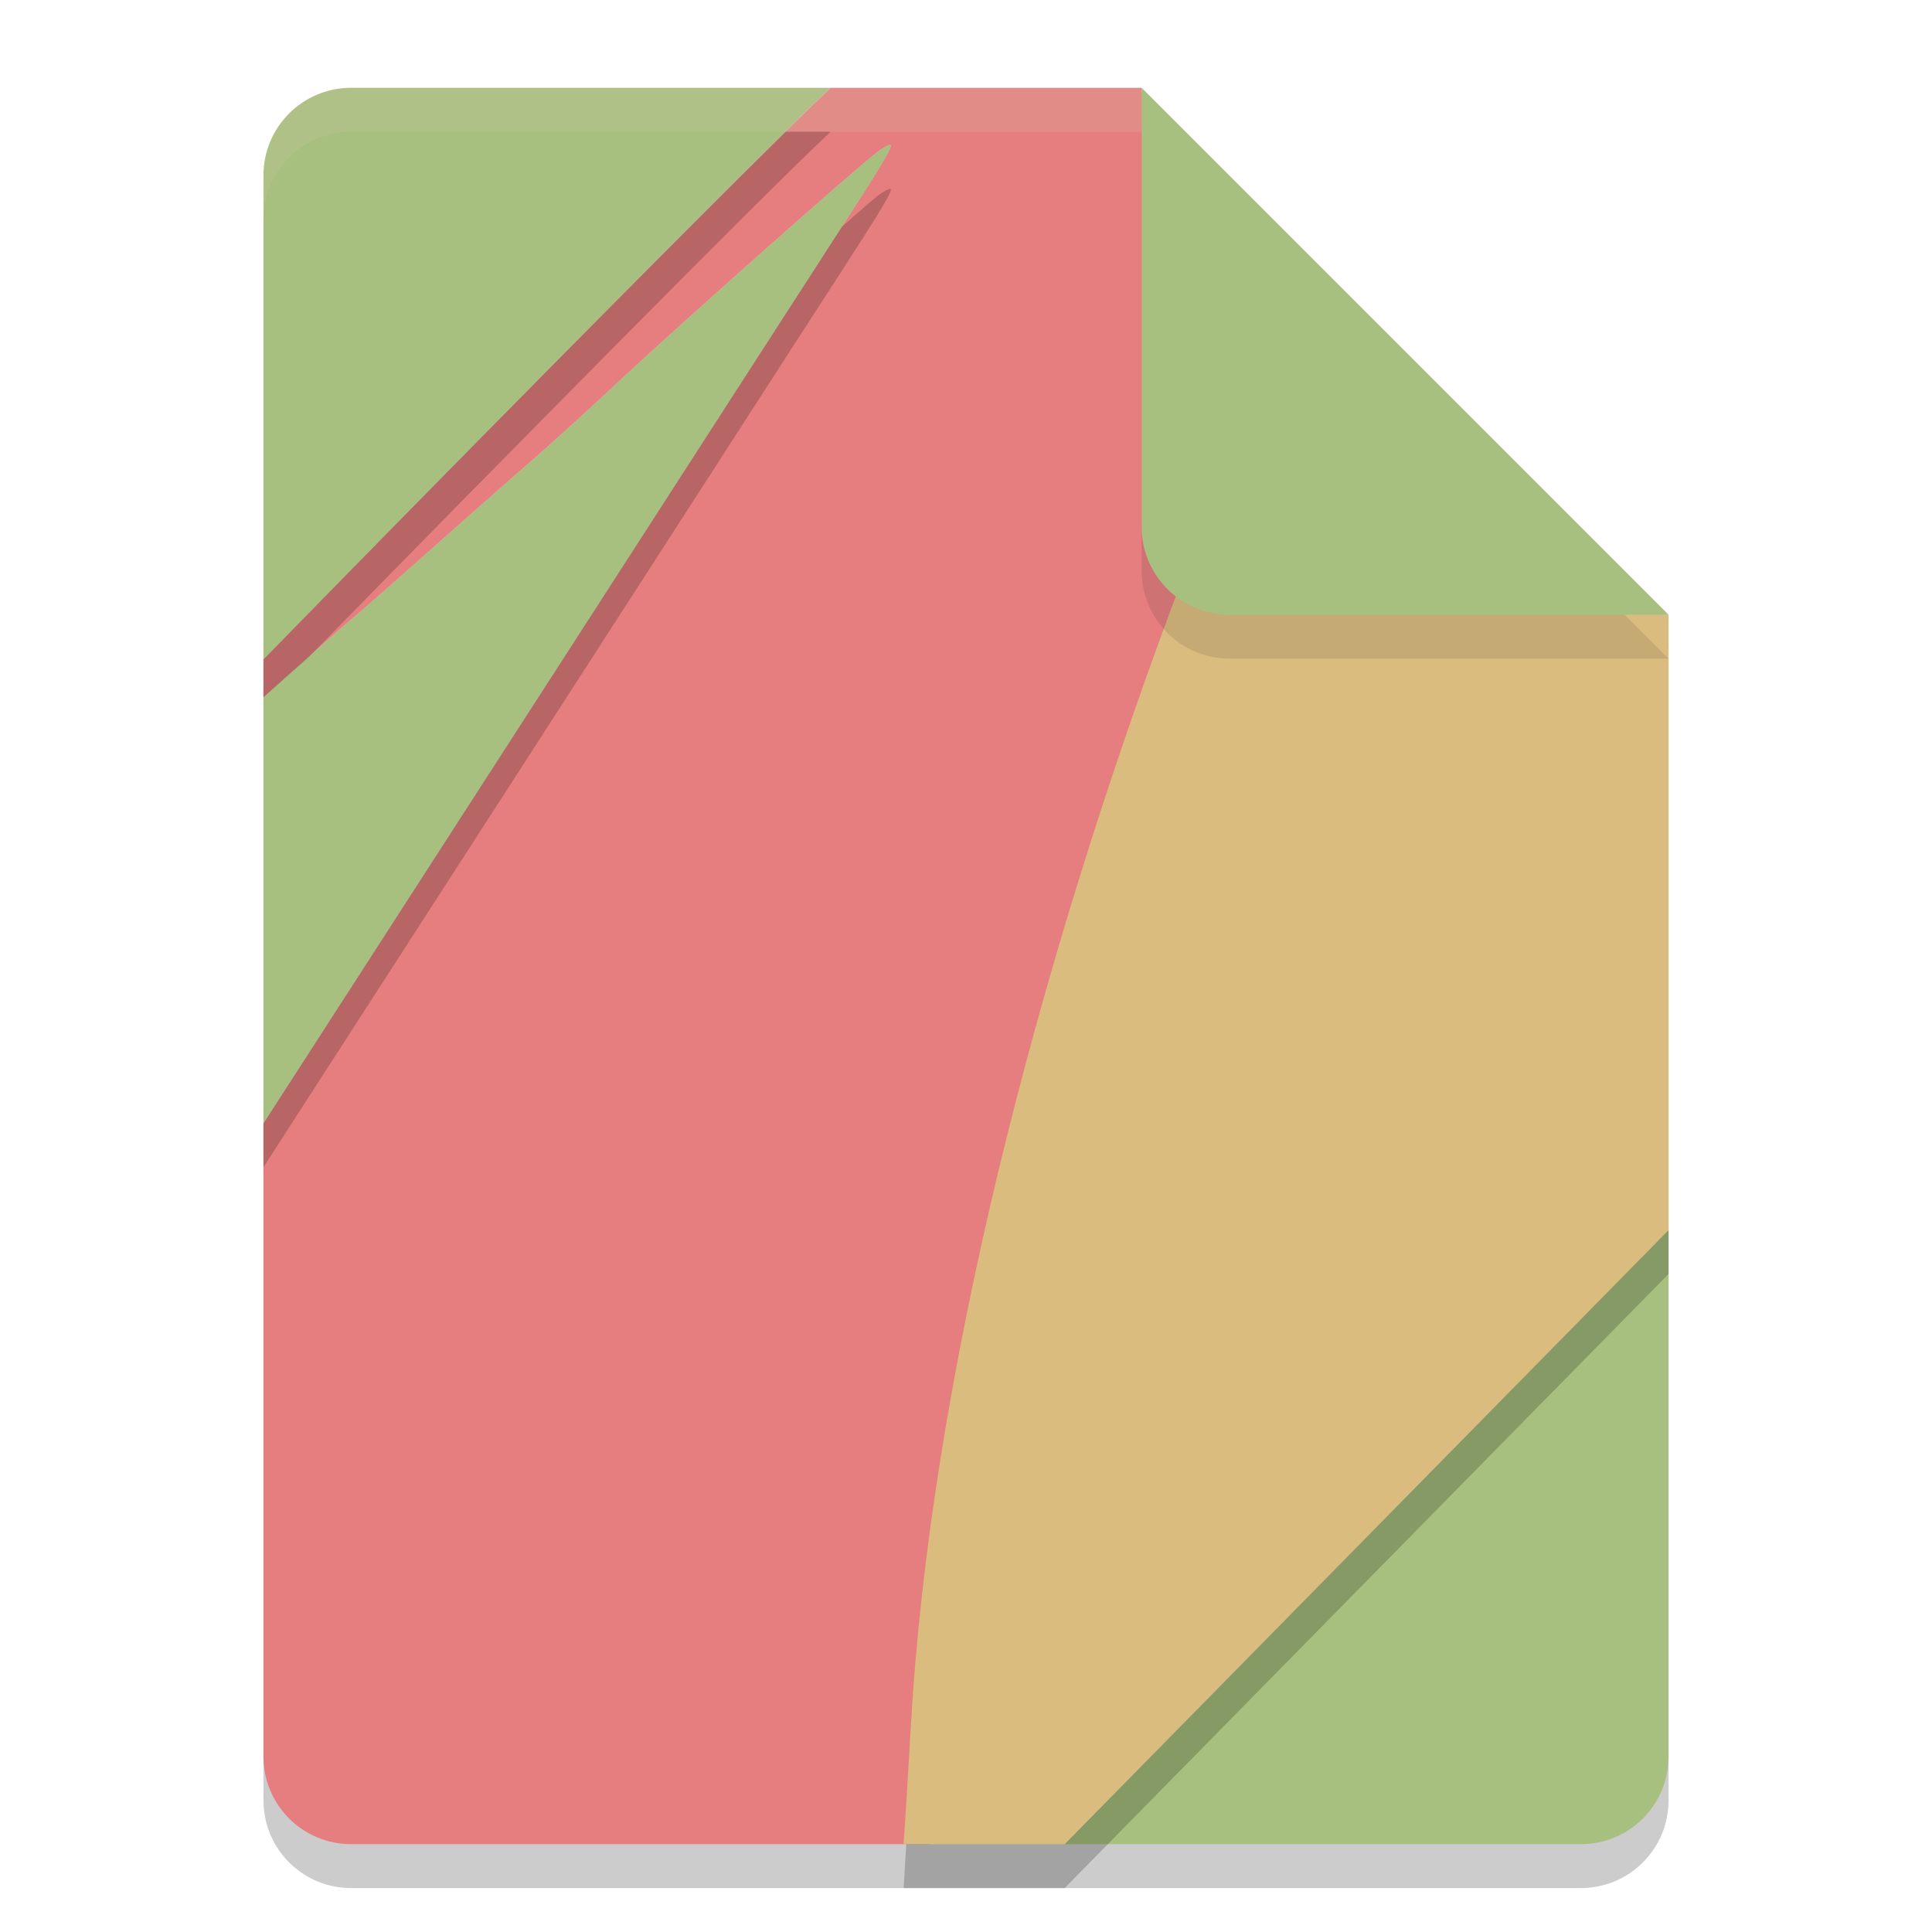 <svg xmlns="http://www.w3.org/2000/svg" width="22" height="22" version="1">
 <path style="opacity:0.2" d="m 4,1.5 c -0.554,0 -1,0.446 -1,1 v 18 c 0,0.554 0.446,1 1,1 h 14 c 0.554,0 1,-0.446 1,-1 V 7.5 L 13.5,7 13,1.5 Z"/>
 <path style="fill:#e67e80" d="M 9.458,1 C 8.638,1.769 5.16,5.296 3,7.509 V 7.941 C 3.346,7.629 3.849,7.179 4.024,7.033 4.127,6.947 4.527,6.596 4.913,6.252 5.299,5.908 5.798,5.469 6.021,5.275 6.245,5.082 6.709,4.66 7.053,4.338 7.715,3.717 9.761,1.903 9.988,1.734 c 0.074,-0.055 0.143,-0.092 0.153,-0.082 0.022,0.022 -0.107,0.238 -0.562,0.94 -0.191,0.295 -0.936,1.45 -1.656,2.566 C 7.204,6.276 6.31,7.661 5.938,8.238 5.565,8.815 4.743,10.09 4.109,11.072 3.727,11.665 3.382,12.2 3,12.791 V 20 c 0,0.554 0.446,1 1,1 h 6.594 c 0.942,-3.581 1.916,-9.363 3.524,-14.443 L 13.5,6.5 13,1 Z"/>
 <path style="fill:#a7c080" d="M 4,1 C 3.446,1 3,1.446 3,2 V 7.508 C 5.159,5.296 8.639,1.768 9.458,1 Z m 6.142,0.652 c -0.01,-0.01 -0.079,0.027 -0.153,0.082 -0.227,0.168 -2.273,1.983 -2.936,2.604 -0.343,0.322 -0.807,0.744 -1.031,0.938 C 5.798,5.469 5.299,5.908 4.913,6.252 4.527,6.596 4.127,6.947 4.024,7.033 3.849,7.179 3.346,7.629 3,7.941 v 4.85 C 3.382,12.2 3.727,11.665 4.109,11.072 4.743,10.09 5.565,8.815 5.938,8.238 6.31,7.661 7.204,6.276 7.924,5.159 c 0.72,-1.117 1.465,-2.272 1.656,-2.566 0.455,-0.702 0.584,-0.918 0.562,-0.94 z"/>
 <path style="fill:#a7c080" d="M 19,14.007 12.123,21 H 18 c 0.554,0 1,-0.446 1,-1 z"/>
 <path style="fill:#dbbc7f" d="m 13.5,6.496 c -1.738,4.57 -2.913,9.331 -3.128,13.16 -0.026,0.466 -0.061,1.039 -0.078,1.272 L 10.289,21 h 1.834 L 19,14.007 V 7 L 13.5,6.5 Z"/>
 <path style="opacity:0.2;fill:#d3c6aa" d="M 4,1 C 3.446,1 3,1.446 3,2 v 0.5 c 0,-0.554 0.446,-1 1,-1 h 9 L 18.5,7 H 19 L 13,1 Z"/>
 <path style="opacity:0.1" d="m 13,1.5 v 5 c 0,0.552 0.448,1 1,1 h 5 z"/>
 <path style="fill:#a7c080" d="m 13,1 v 5 c 0,0.552 0.448,1 1,1 h 5 z"/>
 <path style="opacity:0.2" d="M 8.948,1.5 C 7.713,2.711 4.897,5.565 3,7.508 V 7.941 C 3.172,7.786 3.319,7.659 3.509,7.49 5.671,5.28 8.695,2.216 9.458,1.5 Z m 1.193,0.652 c -0.01,-0.01 -0.079,0.027 -0.153,0.082 -0.035,0.026 -0.293,0.255 -0.402,0.349 -0.003,0.005 -0.003,0.005 -0.006,0.01 C 9.389,2.887 8.644,4.042 7.924,5.159 7.204,6.276 6.31,7.661 5.937,8.238 5.565,8.815 4.743,10.09 4.109,11.072 3.727,11.665 3.382,12.2 3,12.791 v 0.5 C 3.382,12.7 3.727,12.165 4.109,11.572 4.743,10.59 5.565,9.315 5.938,8.738 6.31,8.161 7.204,6.776 7.924,5.659 c 0.72,-1.117 1.465,-2.272 1.656,-2.566 0.455,-0.702 0.584,-0.918 0.562,-0.94 z M 19,14.007 12.123,21 h -1.803 c -0.009,0.139 -0.021,0.35 -0.026,0.429 L 10.289,21.5 h 1.834 L 19,14.507 Z"/>
</svg>
